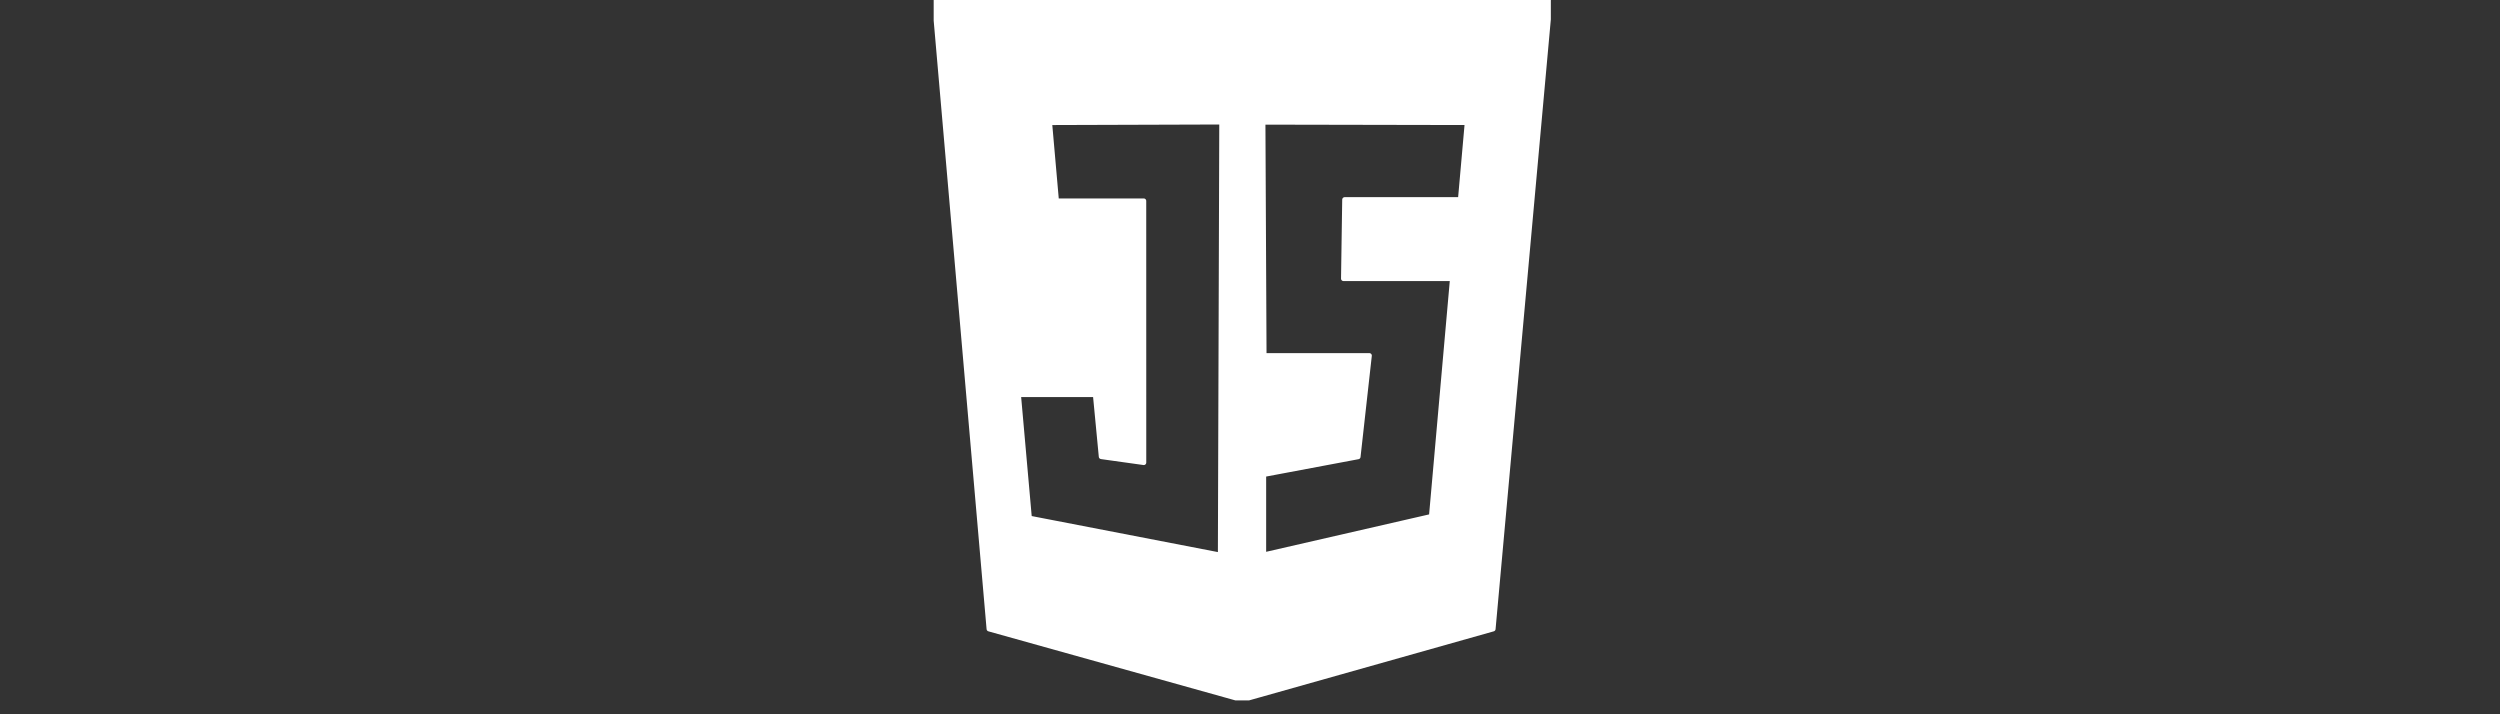 <svg width="161" height="46" viewBox="0 0 161 46" fill="none" xmlns="http://www.w3.org/2000/svg">
<rect x="0" y="0" width="161" height="46" fill="#333333" stroke="none"/>
<g clip-path="url(#clip0_3346_41314)">
<g clip-path="url(#clip1_3346_41314)">
<path fill-rule="evenodd" clip-rule="evenodd" d="M60.168 -0.065L63.695 40.504L80.001 45.064L96.156 40.504L99.833 -0.065H60.168ZM67.594 7.894L68.037 12.939H73.658L73.66 29.79L70.922 29.407L70.54 25.41H65.588L66.293 33.368L78.591 35.747L78.681 7.858L67.594 7.894H67.594ZM94.49 7.893L94.05 12.856H86.598L86.522 17.942H93.54L92.183 33.257L81.381 35.737V30.558L87.46 29.415L88.186 22.9H81.406L81.334 7.867L94.49 7.893Z" fill="white" stroke="white" stroke-width="0.319" stroke-miterlimit="22.926" stroke-linecap="round" stroke-linejoin="round"/>
</g>
</g>
<defs>
<clipPath id="clip0_3346_41314">
<rect width="161" height="45.21" fill="white"/>
</clipPath>
<clipPath id="clip1_3346_41314">
<rect width="39.745" height="45.21" fill="white" transform="translate(60.129 -0.105)"/>
</clipPath>
</defs>
</svg>
